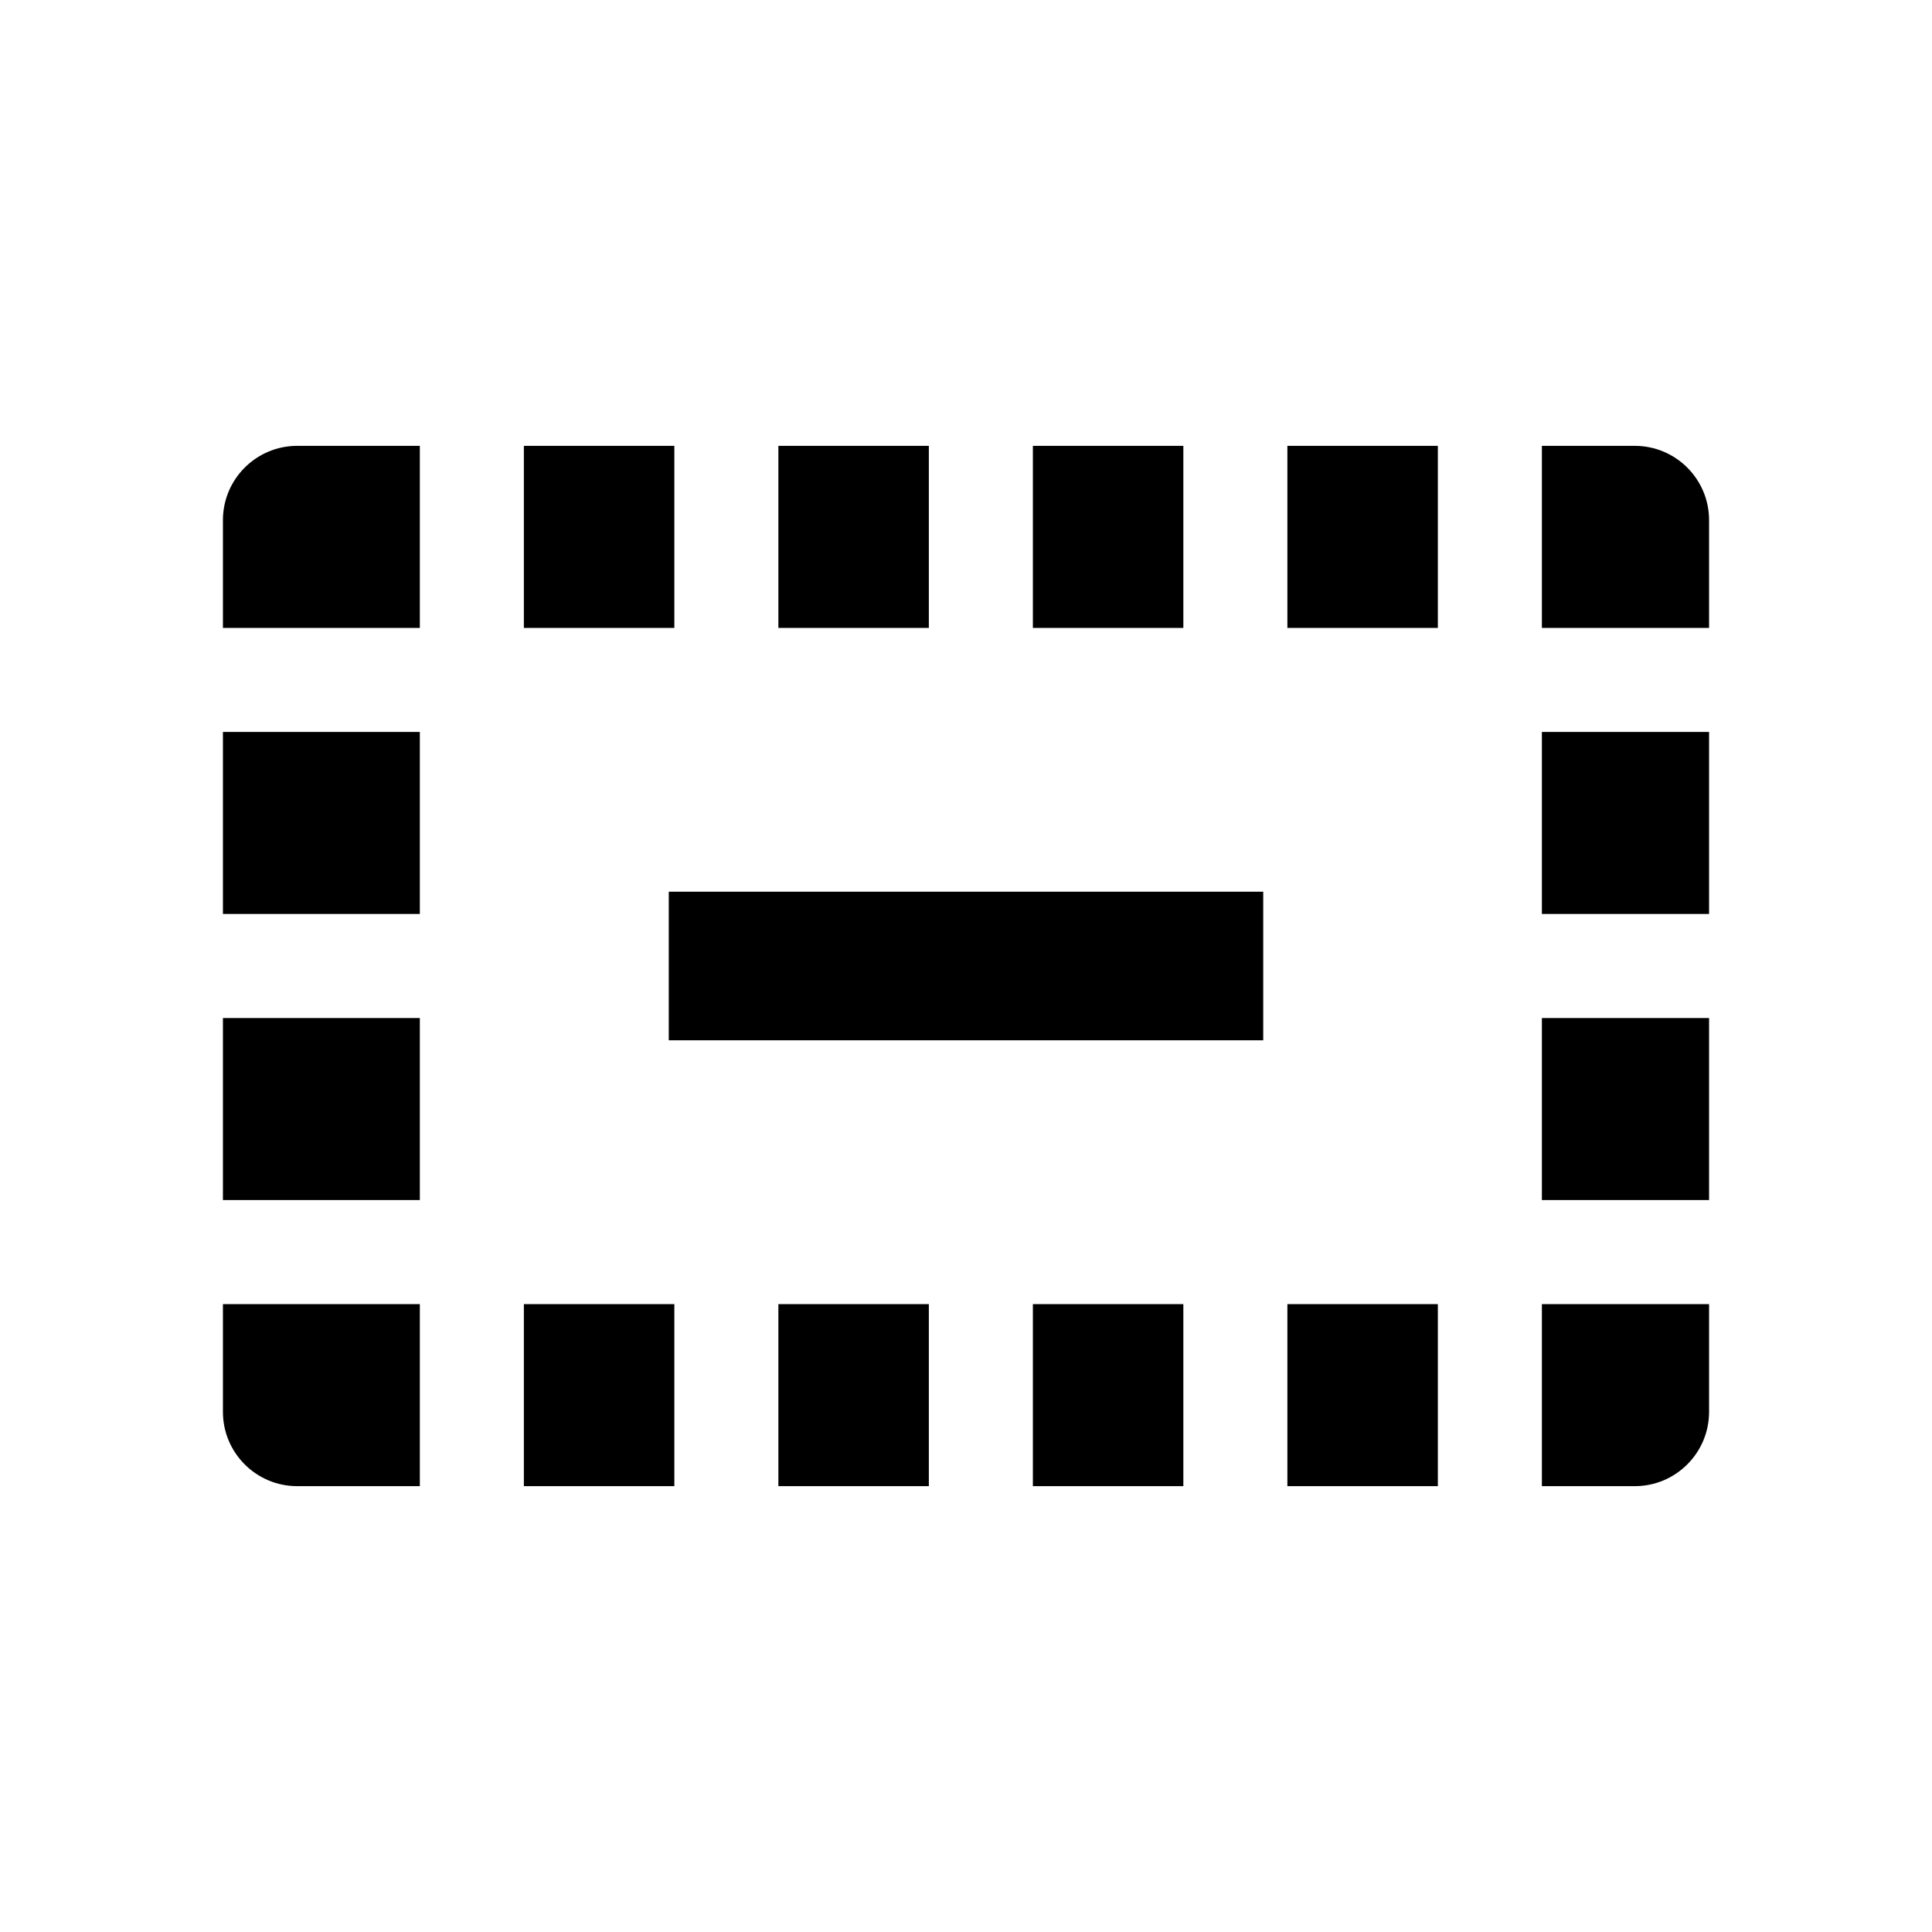 <svg xmlns="http://www.w3.org/2000/svg" width="26" height="26" viewBox="0 0 26 26">
  <path fill-rule="evenodd" d="M5.65,6 L5.65,8.45 L3,8.45 L3,7 C3,6.448 3.448,6 4,6 L5.65,6 Z M7.05,6 L9.075,6 L9.075,8.45 L7.05,8.45 L7.05,6 Z M10.475,6 L12.5,6 L12.5,8.45 L10.475,8.45 L10.475,6 Z M13.9,6 L15.925,6 L15.925,8.45 L13.9,8.45 L13.9,6 Z M17.325,6 L19.35,6 L19.35,8.45 L17.325,8.45 L17.325,6 Z M20.75,6 L22,6 C22.552,6 23,6.448 23,7 L23,8.45 L20.75,8.45 L20.75,6 Z M23,9.85 L23,12.3 L20.75,12.3 L20.75,9.85 L23,9.85 Z M23,13.7 L23,16.15 L20.75,16.15 L20.75,13.7 L23,13.7 Z M23,17.55 L23,19 C23,19.552 22.552,20 22,20 L20.75,20 L20.75,17.55 L23,17.55 Z M19.35,20 L17.325,20 L17.325,17.55 L19.35,17.55 L19.35,20 Z M15.925,20 L13.9,20 L13.9,17.55 L15.925,17.55 L15.925,20 Z M12.5,20 L10.475,20 L10.475,17.55 L12.5,17.55 L12.5,20 Z M9.075,20 L7.05,20 L7.05,17.55 L9.075,17.55 L9.075,20 Z M5.65,20 L4,20 C3.448,20 3,19.552 3,19 L3,17.55 L5.65,17.55 L5.65,20 Z M3,16.15 L3,13.7 L5.65,13.7 L5.65,16.15 L3,16.15 Z M3,12.3 L3,9.85 L5.65,9.85 L5.65,12.3 L3,12.3 Z M9,12 L17,12 L17,14 L9,14 L9,12 Z"/>
</svg>
